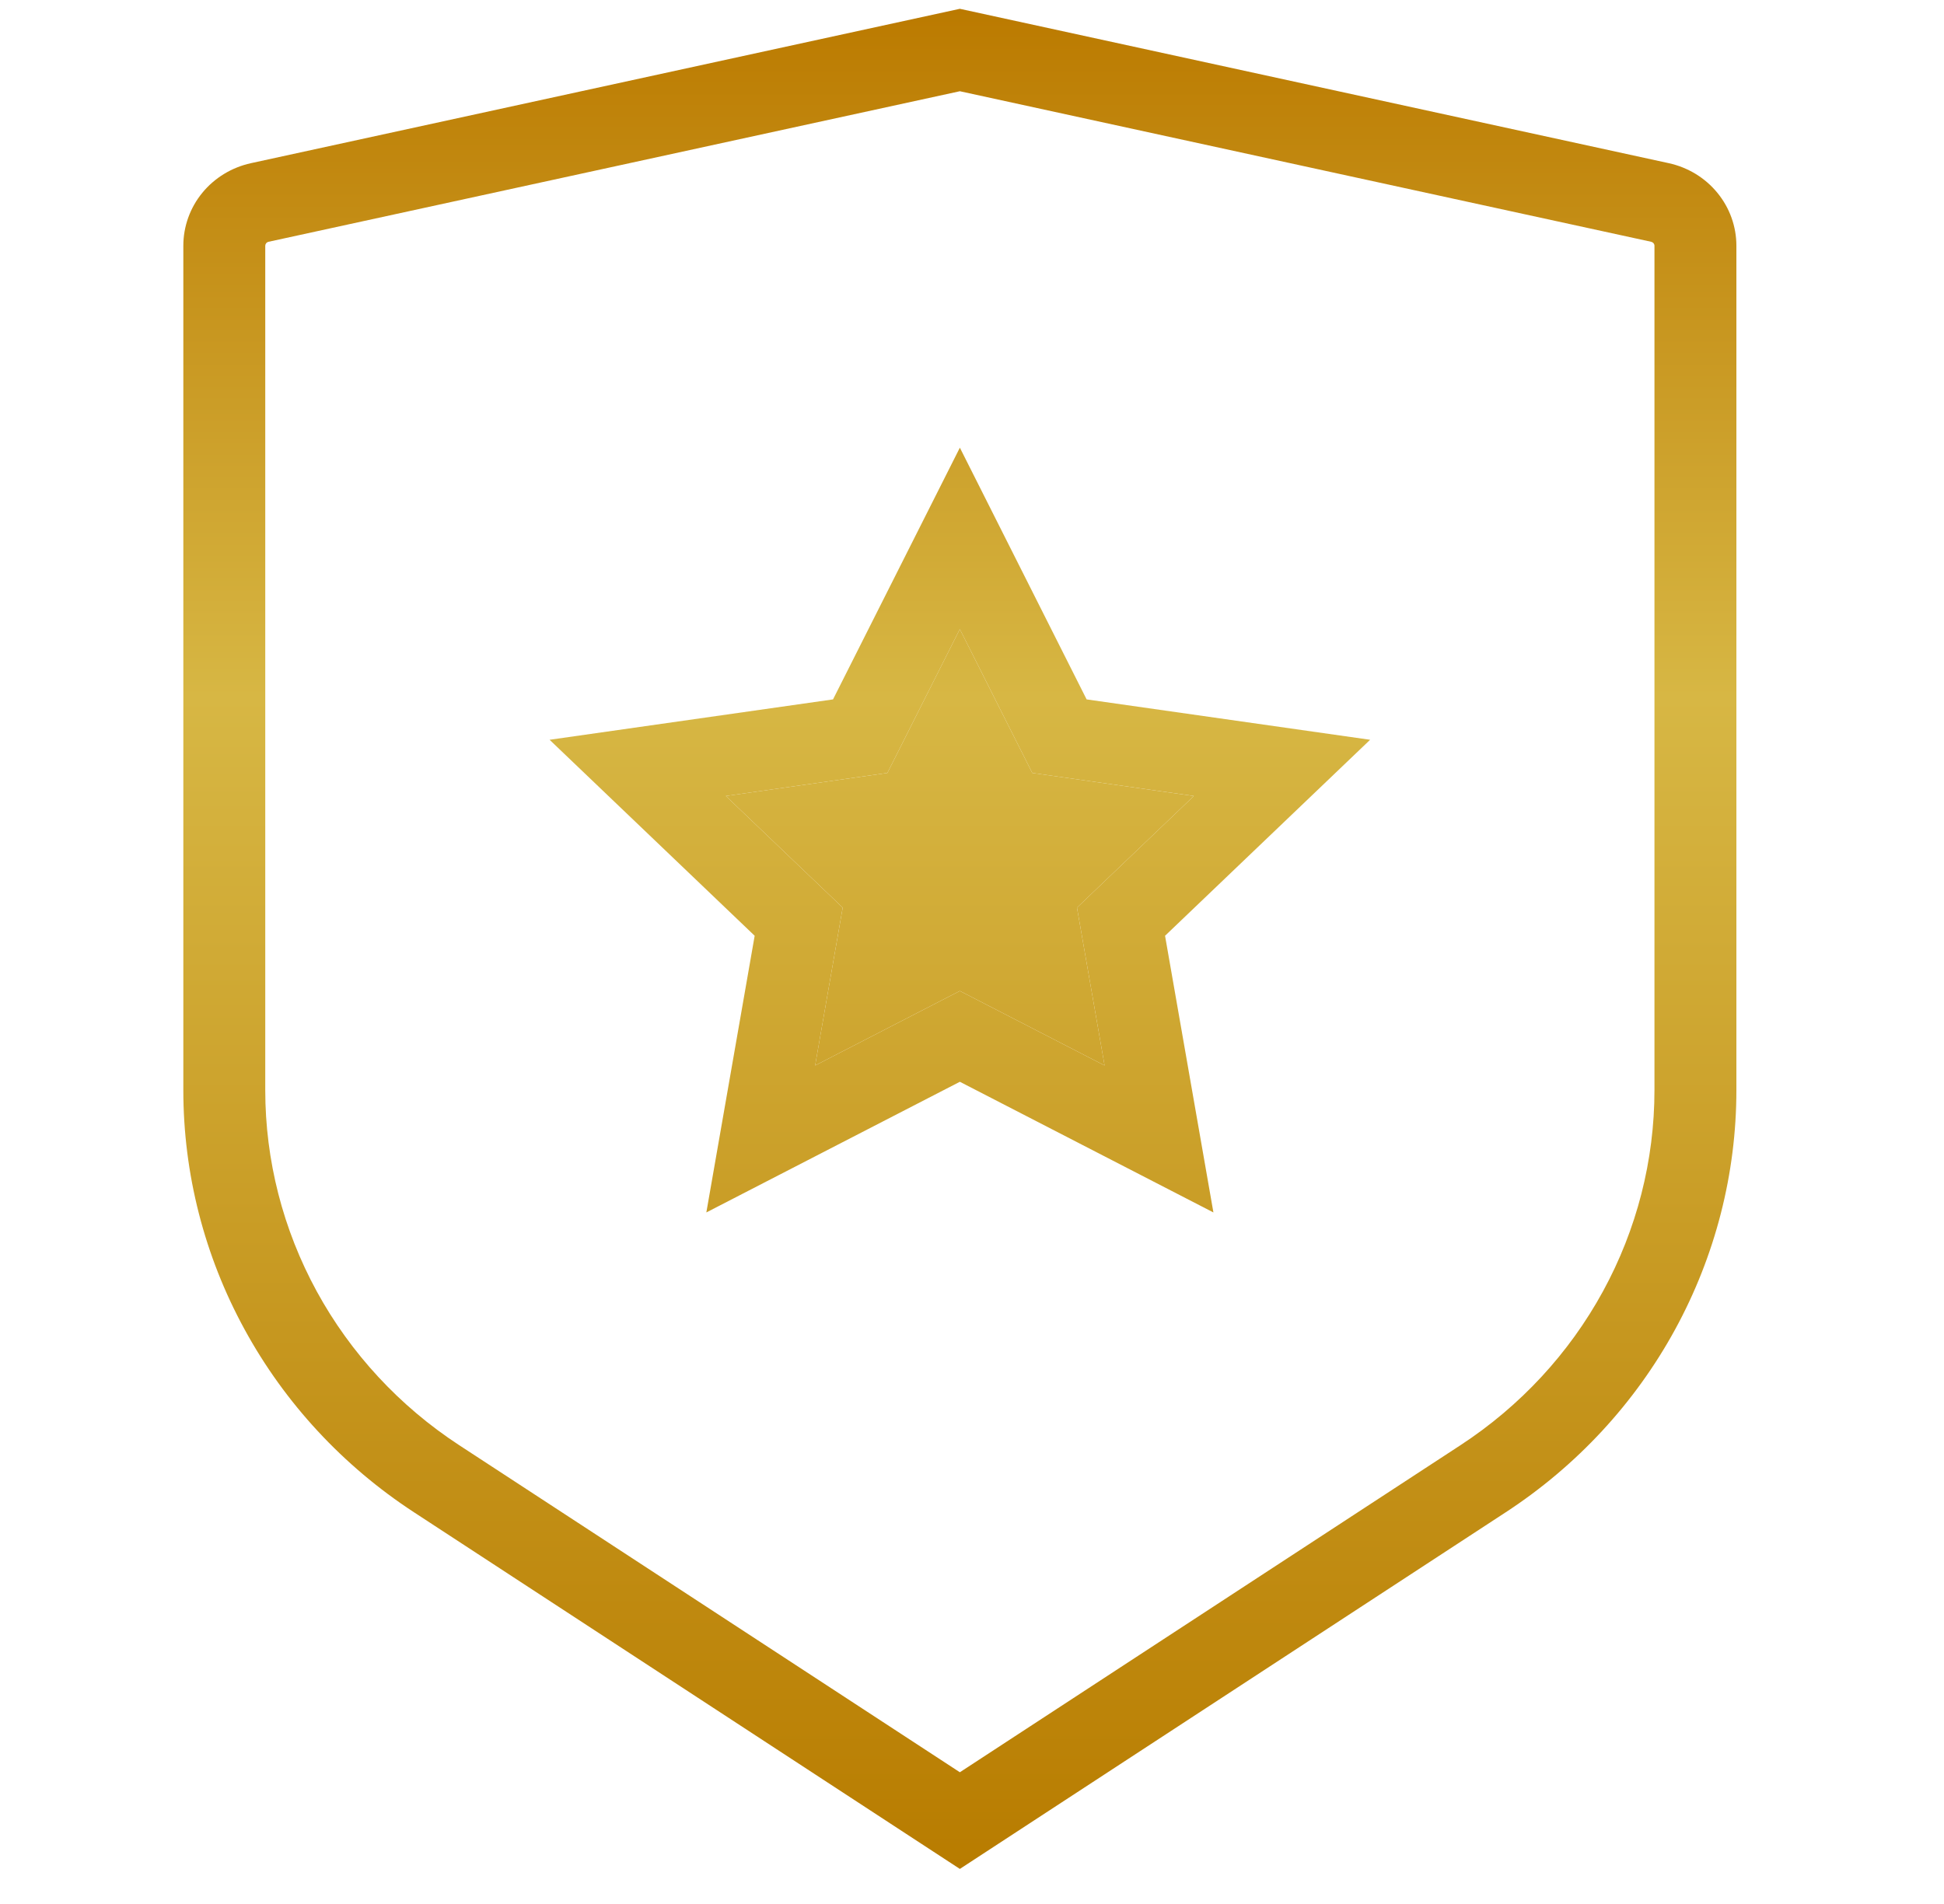 <svg width="49" height="48" viewBox="0 0 49 48" fill="none" xmlns="http://www.w3.org/2000/svg">
<g id="Golden v1">
<g id="Vector (Stroke)">
<path fill-rule="evenodd" clip-rule="evenodd" d="M42.222 33.517C41.209 35.373 39.743 36.955 37.956 38.123L24.194 47.116L10.432 38.123C8.645 36.955 7.179 35.373 6.166 33.517C5.152 31.662 4.621 29.589 4.621 27.484V6.195C4.621 5.71 4.79 5.239 5.099 4.861C5.409 4.483 5.841 4.22 6.324 4.114L24.194 0.222L42.064 4.114C42.547 4.22 42.979 4.483 43.288 4.861C43.598 5.239 43.767 5.71 43.767 6.195V27.482C43.767 29.588 43.236 31.66 42.222 33.517ZM36.812 36.434L24.194 44.679L11.575 36.434C10.071 35.451 8.838 34.119 7.985 32.558C7.133 30.997 6.686 29.254 6.686 27.484V6.195C6.686 6.173 6.694 6.151 6.708 6.133C6.724 6.114 6.745 6.101 6.771 6.095L24.194 2.3L41.617 6.095C41.642 6.101 41.664 6.114 41.679 6.133C41.694 6.151 41.702 6.173 41.702 6.195V27.482C41.702 29.253 41.256 30.996 40.403 32.557C39.55 34.119 38.317 35.45 36.812 36.434ZM27.842 26.861L24.194 24.982L20.546 26.861L21.241 22.882L18.296 20.067L22.367 19.486L24.193 15.861L26.019 19.486L30.092 20.067L27.146 22.882L27.842 26.861ZM19.022 23.591L17.804 30.566L24.194 27.272L30.585 30.566L29.366 23.591L34.535 18.65L27.389 17.632L24.194 11.286L20.997 17.632L13.853 18.65L19.022 23.591Z" fill="url(#paint0_linear_1318_3365)"/>
<path d="M27.842 26.861L24.194 24.982L20.546 26.861L21.241 22.882L18.296 20.067L22.367 19.486L24.193 15.861L26.019 19.486L30.092 20.067L27.146 22.882L27.842 26.861Z" fill="url(#paint1_linear_1318_3365)"/>
</g>
</g>
<defs>
<linearGradient id="paint0_linear_1318_3365" x1="25.044" y1="0.222" x2="25.044" y2="47.116" gradientUnits="userSpaceOnUse">
<stop stop-color="#BB7A00"/>
<stop offset="0.37" stop-color="#D7B744"/>
<stop offset="1" stop-color="#B87C00"/>
</linearGradient>
<linearGradient id="paint1_linear_1318_3365" x1="25.044" y1="0.222" x2="25.044" y2="47.116" gradientUnits="userSpaceOnUse">
<stop stop-color="#BB7A00"/>
<stop offset="0.37" stop-color="#D7B744"/>
<stop offset="1" stop-color="#B87C00"/>
</linearGradient>
</defs>
</svg>
